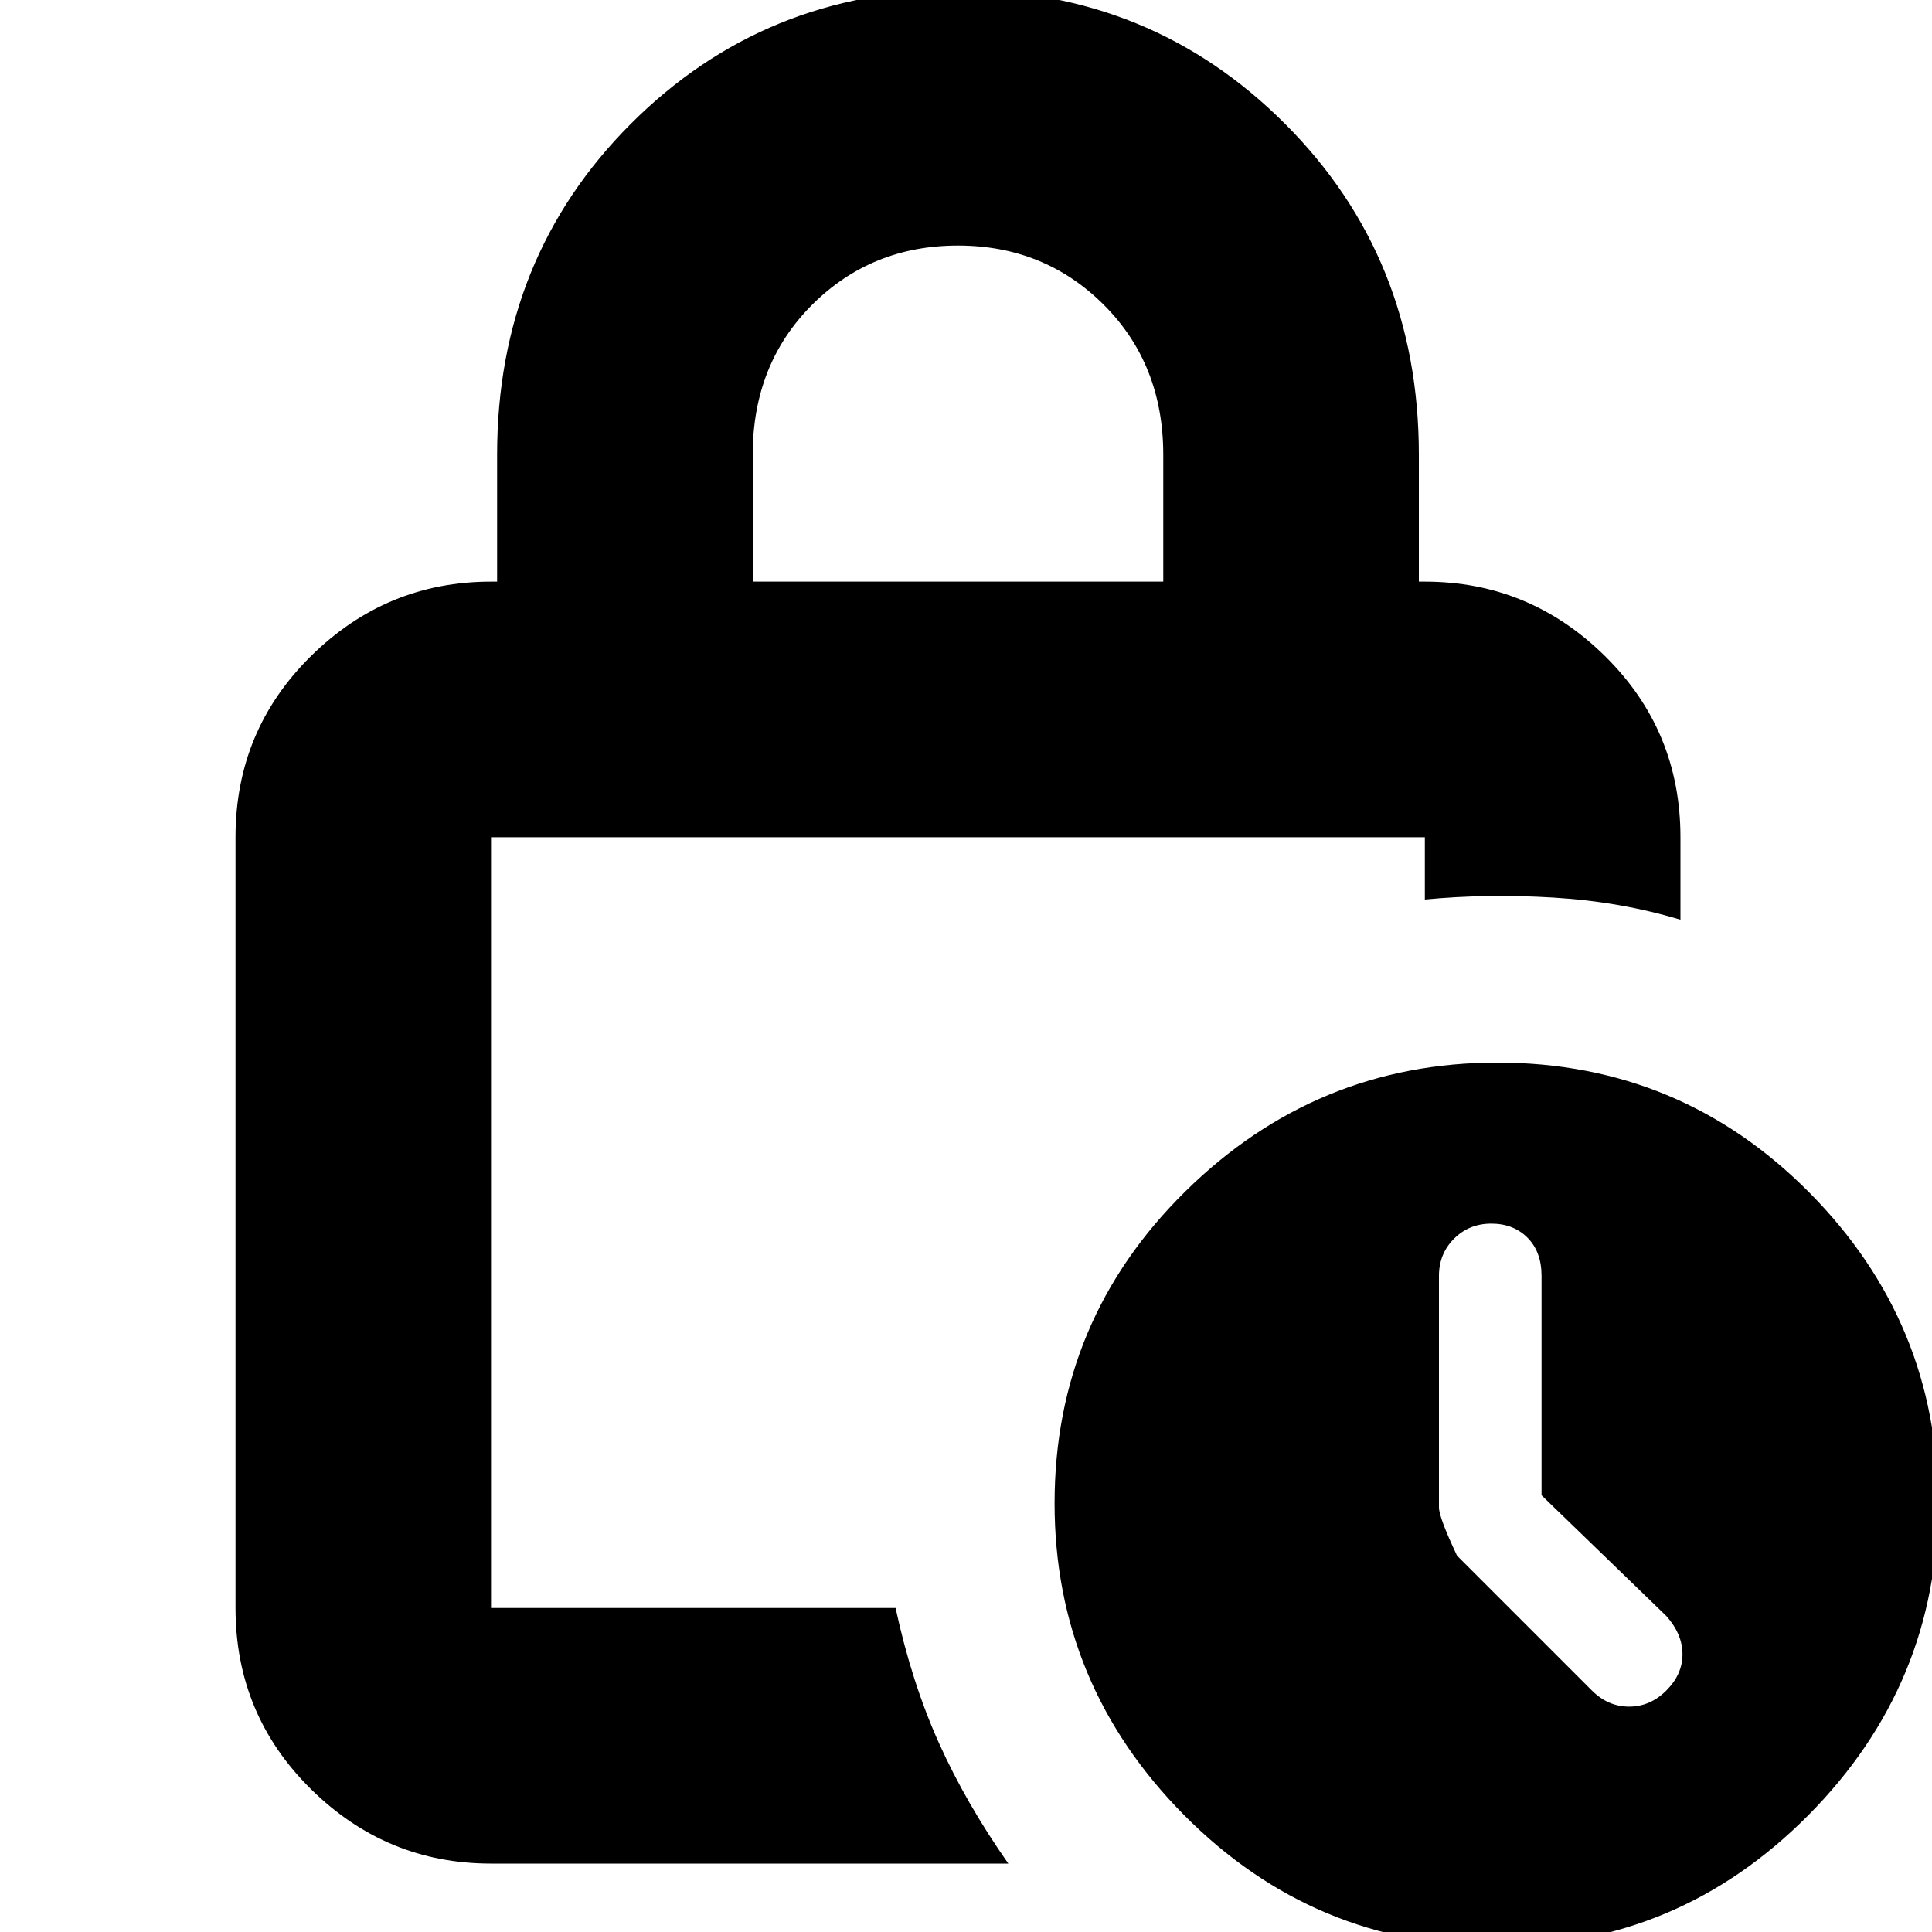 <svg xmlns="http://www.w3.org/2000/svg" height="20" width="20"><path d="M7.792 6.021H12.042V4.708Q12.042 3.771 11.427 3.156Q10.812 2.542 9.917 2.542Q9.021 2.542 8.406 3.156Q7.792 3.771 7.792 4.708ZM5.083 19.292Q4 19.292 3.219 18.521Q2.438 17.75 2.438 16.646V8.667Q2.438 7.562 3.219 6.792Q4 6.021 5.083 6.021H5.146V4.708Q5.146 2.667 6.531 1.281Q7.917 -0.104 9.917 -0.104Q11.917 -0.104 13.302 1.281Q14.688 2.667 14.688 4.708V6.021H14.75Q15.833 6.021 16.615 6.792Q17.396 7.562 17.396 8.667V9.521Q16.771 9.333 16.083 9.292Q15.396 9.25 14.75 9.312V8.667Q14.75 8.667 14.75 8.667Q14.75 8.667 14.75 8.667H5.083Q5.083 8.667 5.083 8.667Q5.083 8.667 5.083 8.667V16.646Q5.083 16.646 5.083 16.646Q5.083 16.646 5.083 16.646H9.271Q9.438 17.417 9.719 18.042Q10 18.667 10.438 19.292ZM15.5 20.146Q13.604 20.146 12.26 18.792Q10.917 17.438 10.917 15.562Q10.917 13.667 12.271 12.333Q13.625 11 15.5 11Q17.396 11 18.729 12.344Q20.062 13.688 20.062 15.562Q20.062 17.438 18.719 18.792Q17.375 20.146 15.5 20.146ZM16.479 17.5Q16.646 17.667 16.865 17.667Q17.083 17.667 17.25 17.5Q17.417 17.333 17.417 17.125Q17.417 16.917 17.25 16.729L15.958 15.479V13.208Q15.958 12.958 15.812 12.812Q15.667 12.667 15.438 12.667Q15.208 12.667 15.052 12.823Q14.896 12.979 14.896 13.208V15.604Q14.896 15.708 15.083 16.104ZM5.083 8.667Q5.083 8.667 5.083 9.865Q5.083 11.062 5.083 12.521Q5.083 13.979 5.083 15.25Q5.083 16.521 5.083 16.646Q5.083 16.646 5.083 16.646Q5.083 16.646 5.083 16.646V8.667Q5.083 8.667 5.083 8.667Q5.083 8.667 5.083 8.667Q5.083 8.667 5.083 8.667Q5.083 8.667 5.083 8.667Q5.083 8.667 5.083 8.667Q5.083 8.667 5.083 8.667Z"/></svg>